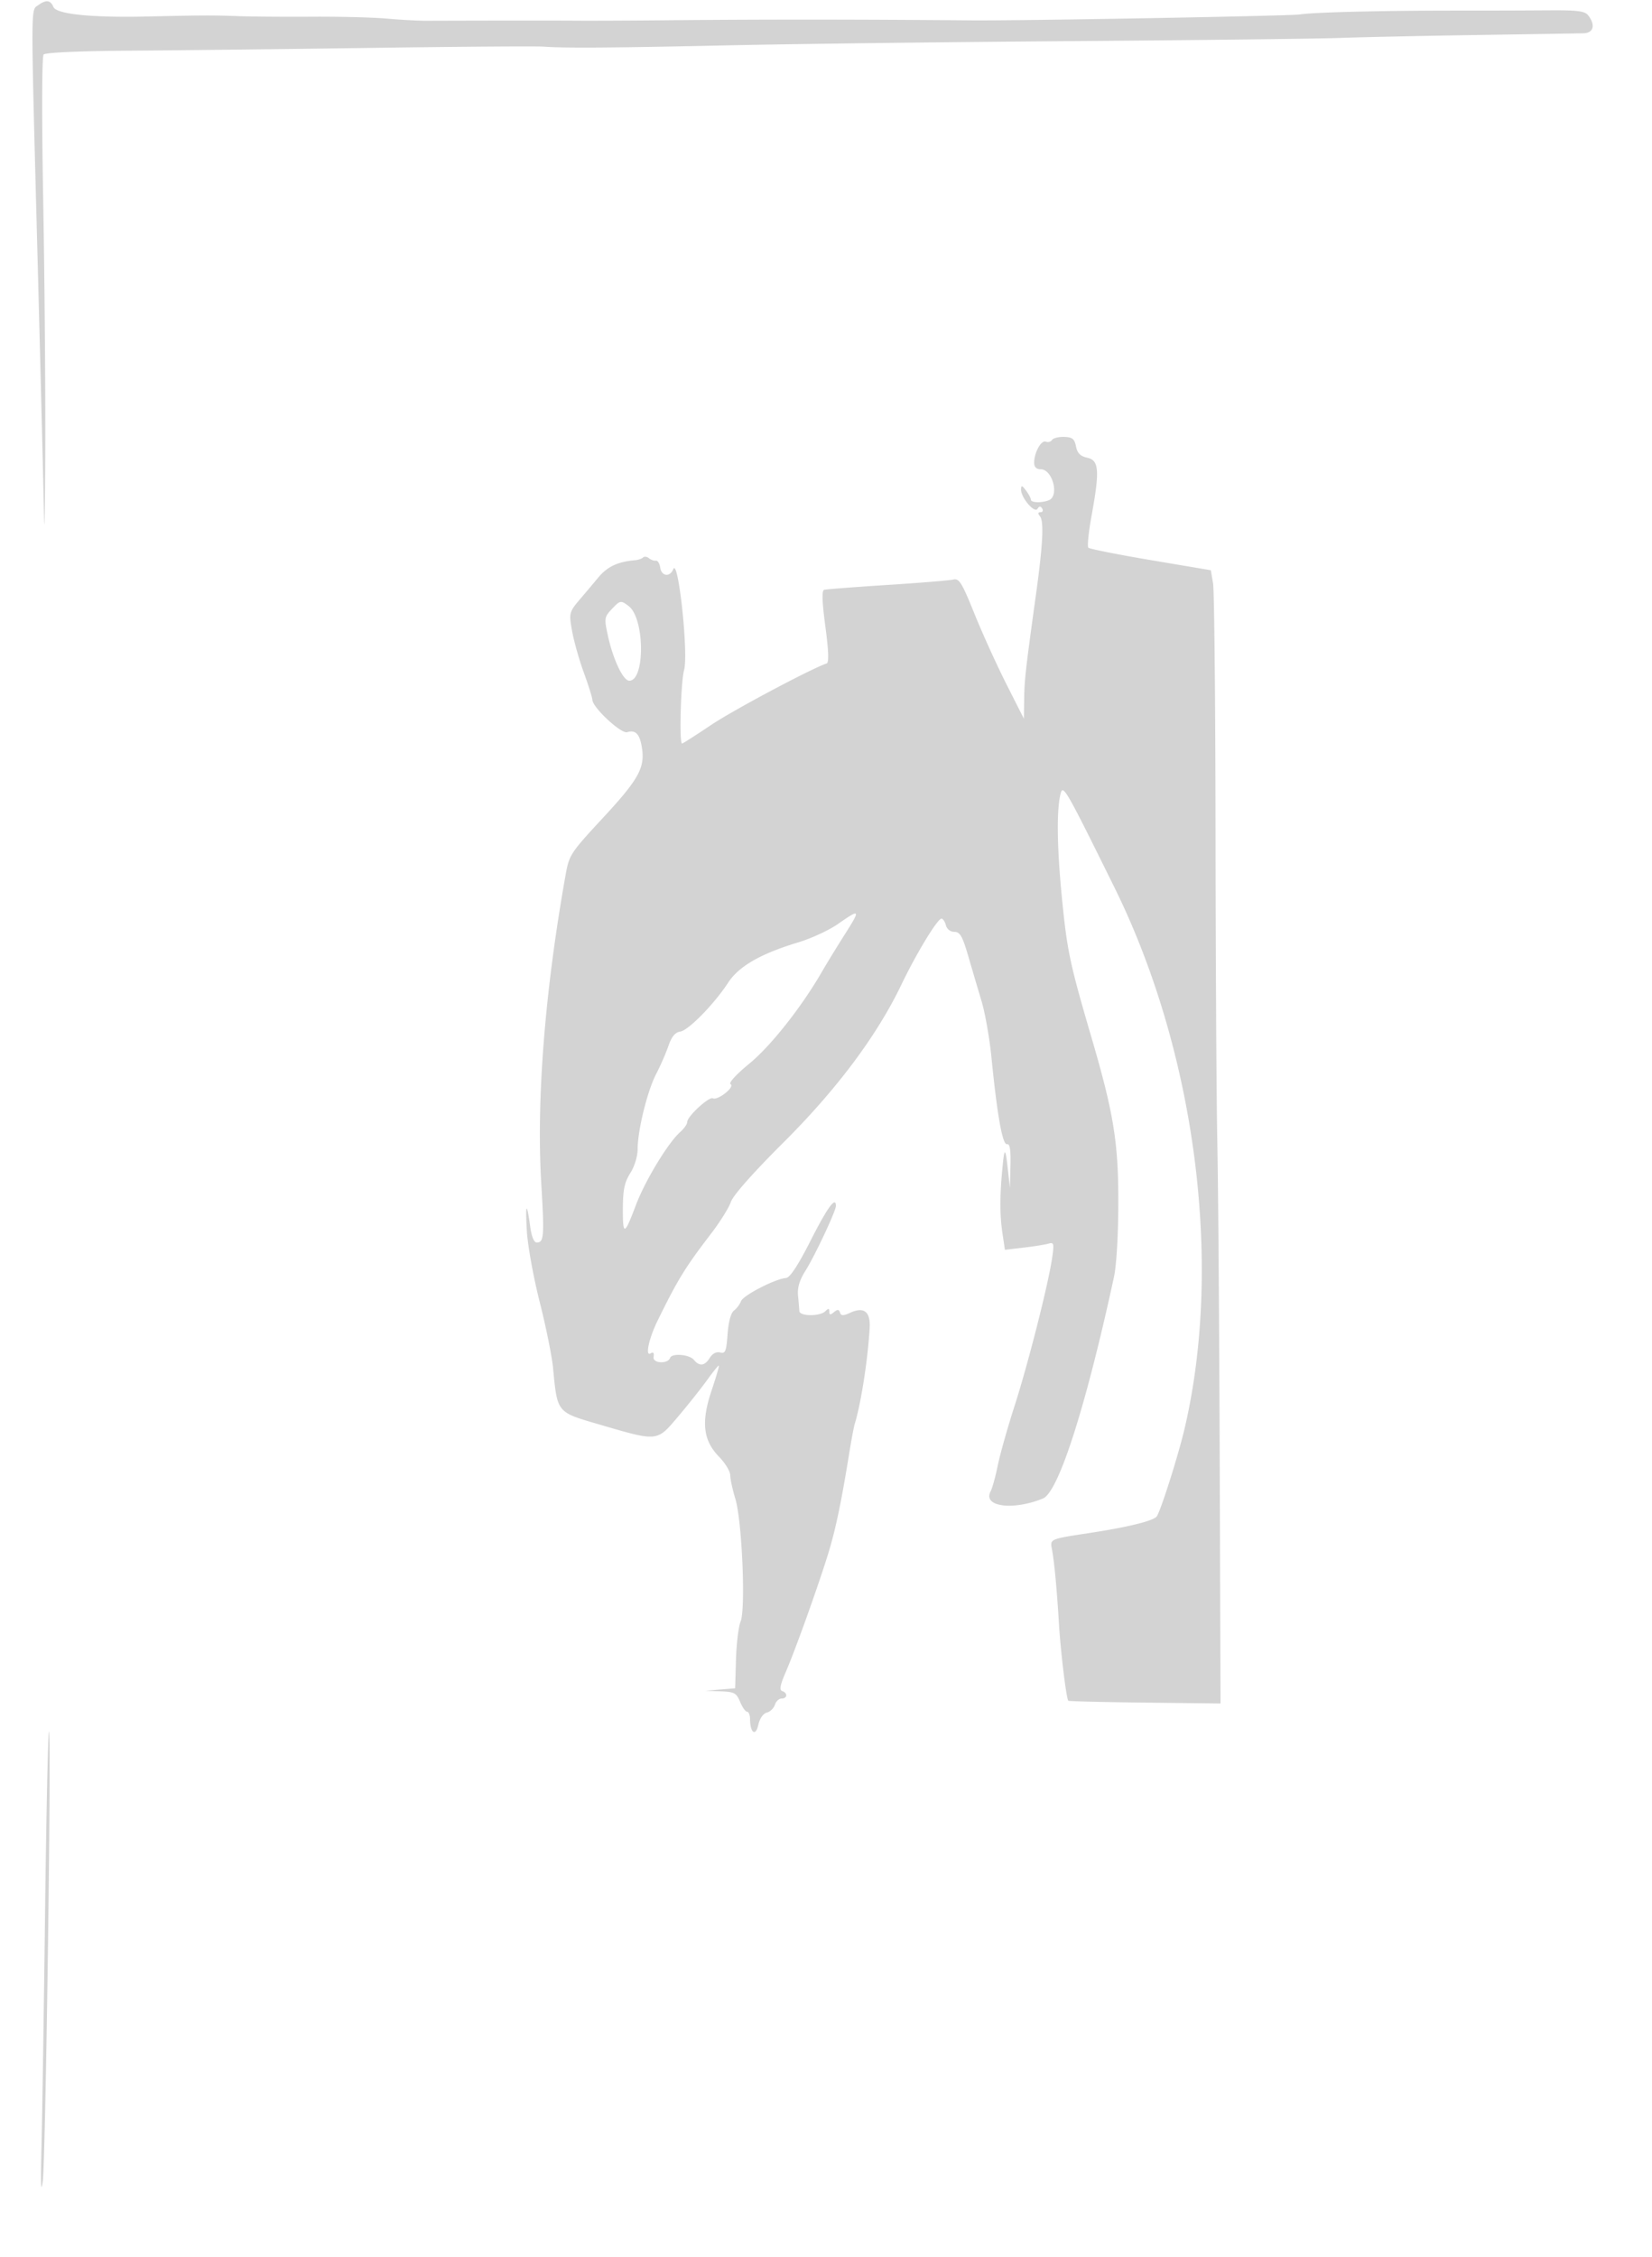 <svg xmlns="http://www.w3.org/2000/svg" width="500" height="683"><path d="M11.62 1.536C9.263 3.26 9.277-1.041 11.366 78c.937 35.475 1.815 70.575 1.951 78 .135 7.425.309-1.35.386-19.5.077-18.15-.206-52.35-.629-76-.452-25.231-.399-43.413.128-44 .547-.609 10.958-1.067 26.598-1.172 14.135-.095 47.075-.474 73.2-.842s49.3-.537 51.5-.375c6.566.484 20.089.387 57-.41 19.25-.415 65.825-.984 103.5-1.264 37.675-.281 73.9-.709 80.5-.951 6.6-.242 25.275-.643 41.5-.892 16.225-.248 30.738-.483 32.25-.522 3.043-.08 3.702-2.428 1.5-5.346-1.023-1.355-3.067-1.646-11.25-1.601-12.524.07-15.29.078-29.5.081-21.857.004-42.515.518-46.5 1.156-2.9.464-84.215 1.939-99.5 1.804-34.337-.302-64.161-.31-93-.025-9.625.095-21.55.146-26.5.113-7.556-.05-25.049-.041-45.5.025-2.475.008-7.875-.286-12-.653-4.125-.367-14.25-.625-22.5-.573-8.25.051-18.15-.019-22-.157-8.334-.298-11.019-.288-28 .099-16.745.382-27.433-.706-28.333-2.882-.868-2.099-2.23-2.272-4.547-.577m306.796 131.6c-.34.55-1.192.78-1.893.511-1.4-.537-3.523 3.319-3.523 6.4 0 1.275.682 1.953 1.965 1.953 3.615 0 5.739 8.132 2.453 9.393-2.26.867-5.418.75-5.418-.202 0-.445-.661-1.682-1.468-2.75-1.223-1.617-1.474-1.671-1.5-.326-.049 2.453 4.084 7.316 4.982 5.863.528-.855.929-.879 1.42-.085.376.609.152 1.107-.497 1.107-.819 0-.871.384-.169 1.25 1.221 1.507.87 8.524-1.164 23.25-3.217 23.28-3.545 26.177-3.625 32l-.082 6-5.309-10.5c-2.919-5.775-7.271-15.361-9.67-21.303-3.794-9.395-4.626-10.739-6.39-10.317-1.115.267-10.128 1.005-20.028 1.64-9.9.636-18.48 1.295-19.066 1.466-.74.215-.625 3.625.375 11.12.986 7.397 1.11 10.921.391 11.161-4.672 1.557-28.344 14.163-35.014 18.646-4.573 3.073-8.51 5.587-8.75 5.587-.896 0-.385-18.644.609-22.221 1.371-4.937-1.774-34.248-3.276-30.529-1.006 2.492-3.571 2.167-3.949-.5-.176-1.238-.77-2.176-1.32-2.085-.55.091-1.491-.243-2.092-.741-.601-.499-1.397-.601-1.77-.228s-1.457.747-2.408.831c-5.307.467-8.414 1.936-11.2 5.293a548.294 548.294 0 01-4.792 5.702c-4.067 4.732-4.09 4.811-3.081 10.478.539 3.025 2.128 8.65 3.532 12.5 1.404 3.85 2.573 7.574 2.598 8.276.084 2.33 8.711 10.359 10.524 9.795 2.553-.794 3.817.534 4.475 4.7.957 6.064-.992 9.574-11.793 21.229-9.927 10.713-10.223 11.169-11.351 17.5-6.236 35.001-8.824 67.855-7.327 93 .965 16.195.828 18-1.361 18-.832 0-1.571-1.782-1.971-4.75-1.055-7.827-1.518-7.263-1.027 1.25.253 4.4 2.004 14.075 3.891 21.5 1.886 7.425 3.708 16.425 4.048 20 1.288 13.535 1.099 13.301 13.681 16.978 18.21 5.321 17.652 5.374 24.129-2.261 3.035-3.577 7.006-8.576 8.825-11.109 1.819-2.533 3.416-4.493 3.549-4.356.134.136-.865 3.545-2.218 7.575-3.199 9.525-2.572 15.025 2.282 20.023 1.846 1.901 3.362 4.4 3.368 5.553.006 1.154.698 4.347 1.539 7.097 2.03 6.64 3.182 33.3 1.607 37.175-.632 1.554-1.263 6.741-1.403 11.526l-.254 8.702-4.5.368-4.5.369 4.629.18c4.127.16 4.763.505 5.871 3.18.683 1.65 1.638 3 2.121 3 .484 0 .886 1.013.894 2.25.029 4.158 1.696 5.342 2.482 1.762.426-1.939 1.468-3.452 2.576-3.741 1.023-.268 2.131-1.338 2.461-2.379.331-1.041 1.245-1.892 2.033-1.892 1.763 0 1.898-1.676.183-2.256-.922-.312-.632-1.844 1.102-5.834 2.907-6.688 10.17-27.01 13.013-36.41 2.105-6.96 3.81-15.169 6.129-29.5.668-4.125 1.421-8.175 1.675-9 1.915-6.221 3.957-19.269 4.538-29 .303-5.074-1.668-6.658-5.889-4.735-2.119.965-2.746.952-3.086-.068-.327-.983-.753-1.01-1.829-.116-1.084.899-1.403.863-1.403-.159 0-1.028-.267-1.055-1.2-.122-1.602 1.602-7.781 1.563-7.864-.05-.035-.687-.214-2.794-.398-4.681-.232-2.387.448-4.671 2.235-7.5 2.8-4.436 9.227-18.105 9.227-19.624 0-3.067-2.547.407-7.592 10.354-3.847 7.585-6.307 11.343-7.484 11.432-3.243.244-12.981 5.255-13.644 7.02-.361.962-1.326 2.251-2.144 2.865-.924.692-1.654 3.397-1.924 7.127-.377 5.213-.676 5.948-2.253 5.536-1.128-.295-2.317.322-3.13 1.623-1.545 2.475-3.11 2.669-4.829.598-1.351-1.627-6.625-2.066-7.167-.595-.713 1.935-5.351 1.7-5.016-.255.214-1.248-.082-1.604-.906-1.095-1.712 1.058-.516-4.531 2.117-9.895 6.192-12.611 8.278-16.001 16.292-26.48 2.658-3.475 5.317-7.75 5.909-9.5.657-1.942 6.807-8.888 15.797-17.844 16.233-16.17 28.367-32.392 35.779-47.836 4.585-9.552 10.935-20 12.155-20 .444 0 1.042.9 1.33 2 .308 1.18 1.364 2 2.574 2 1.685 0 2.429 1.294 4.166 7.25a2464.285 2464.285 0 004.061 13.75c1.071 3.575 2.416 11.225 2.988 17 1.741 17.543 3.348 26.526 4.698 26.25.881-.18 1.176 1.64 1.055 6.5l-.168 6.75-.664-6c-.744-6.724-1.046-6.464-1.742 1.5-.682 7.81-.63 13.037.187 18.479l.709 4.732 5.673-.665c3.12-.366 6.494-.904 7.498-1.197 1.652-.481 1.758-.074 1.119 4.31-1.173 8.046-7.278 32.087-11.386 44.841-2.126 6.6-4.41 14.7-5.074 18-.664 3.3-1.639 6.816-2.165 7.814-2.446 4.634 6.719 5.88 15.843 2.153 4.707-1.922 12.923-27.529 21.487-66.967.768-3.537 1.313-12.773 1.327-22.5.027-18.332-1.392-27.057-8.156-50.158-6.453-22.036-7.297-25.976-8.819-41.157-1.556-15.519-1.762-27.014-.576-32.185.772-3.368 1.25-2.55 16.319 27.938 24.657 49.885 32.984 114.148 21.254 164.016-1.885 8.01-7.081 24.408-8.363 26.39-.887 1.372-8.596 3.273-20.809 5.132-11.55 1.758-11.535 1.752-10.948 4.811.709 3.693 1.488 11.947 2.132 22.604.52 8.61 2.232 22.684 2.831 23.283.162.162 10.593.414 23.181.56l22.886.266-.241-73c-.133-40.15-.457-83.575-.721-96.5-.264-12.925-.512-55.45-.55-94.5-.039-39.05-.374-72.786-.745-74.968l-.674-3.968-18.193-3.069c-10.005-1.688-18.498-3.375-18.871-3.749-.374-.373.056-4.696.954-9.606 2.507-13.704 2.284-16.838-1.253-17.615-2.132-.468-3.032-1.363-3.444-3.426-.459-2.293-1.101-2.807-3.597-2.878-1.671-.047-3.317.364-3.657.915m-133.342 51.285c-2.119 2.256-2.197 2.777-1.15 7.659 1.58 7.369 4.66 13.92 6.545 13.92 4.821 0 4.669-18.901-.181-22.58-2.403-1.823-2.596-1.786-5.214 1.001m68.548 95.192c-2.683 1.874-8.083 4.374-12 5.556-11.421 3.446-17.989 7.224-21.258 12.228-4.249 6.504-12.001 14.411-14.49 14.78-1.527.226-2.597 1.526-3.559 4.323-.757 2.2-2.429 6.025-3.716 8.5-2.655 5.108-5.597 17.024-5.603 22.697-.002 2.206-.936 5.273-2.224 7.303-1.756 2.767-2.226 5.008-2.247 10.7-.029 8.376.458 8.241 3.973-1.098 2.74-7.279 9.73-18.802 13.35-22.007 1.184-1.048 2.152-2.422 2.152-3.054 0-1.719 6.678-7.858 7.796-7.167.533.329 2.185-.358 3.671-1.527 1.639-1.289 2.281-2.384 1.633-2.785-.608-.376 1.831-3.03 5.666-6.166 6.453-5.276 15.774-17.055 21.952-27.741 1.481-2.56 4.622-7.693 6.981-11.405 4.857-7.646 4.706-7.875-2.077-3.137M13.646 578.25c-.369 29.837-.858 61.9-1.087 71.25-.28 11.415-.153 14.864.387 10.5.897-7.243 2.673-136 1.876-136-.278 0-.807 24.413-1.176 54.25" fill="#d3d3d3" fill-rule="evenodd"/></svg>